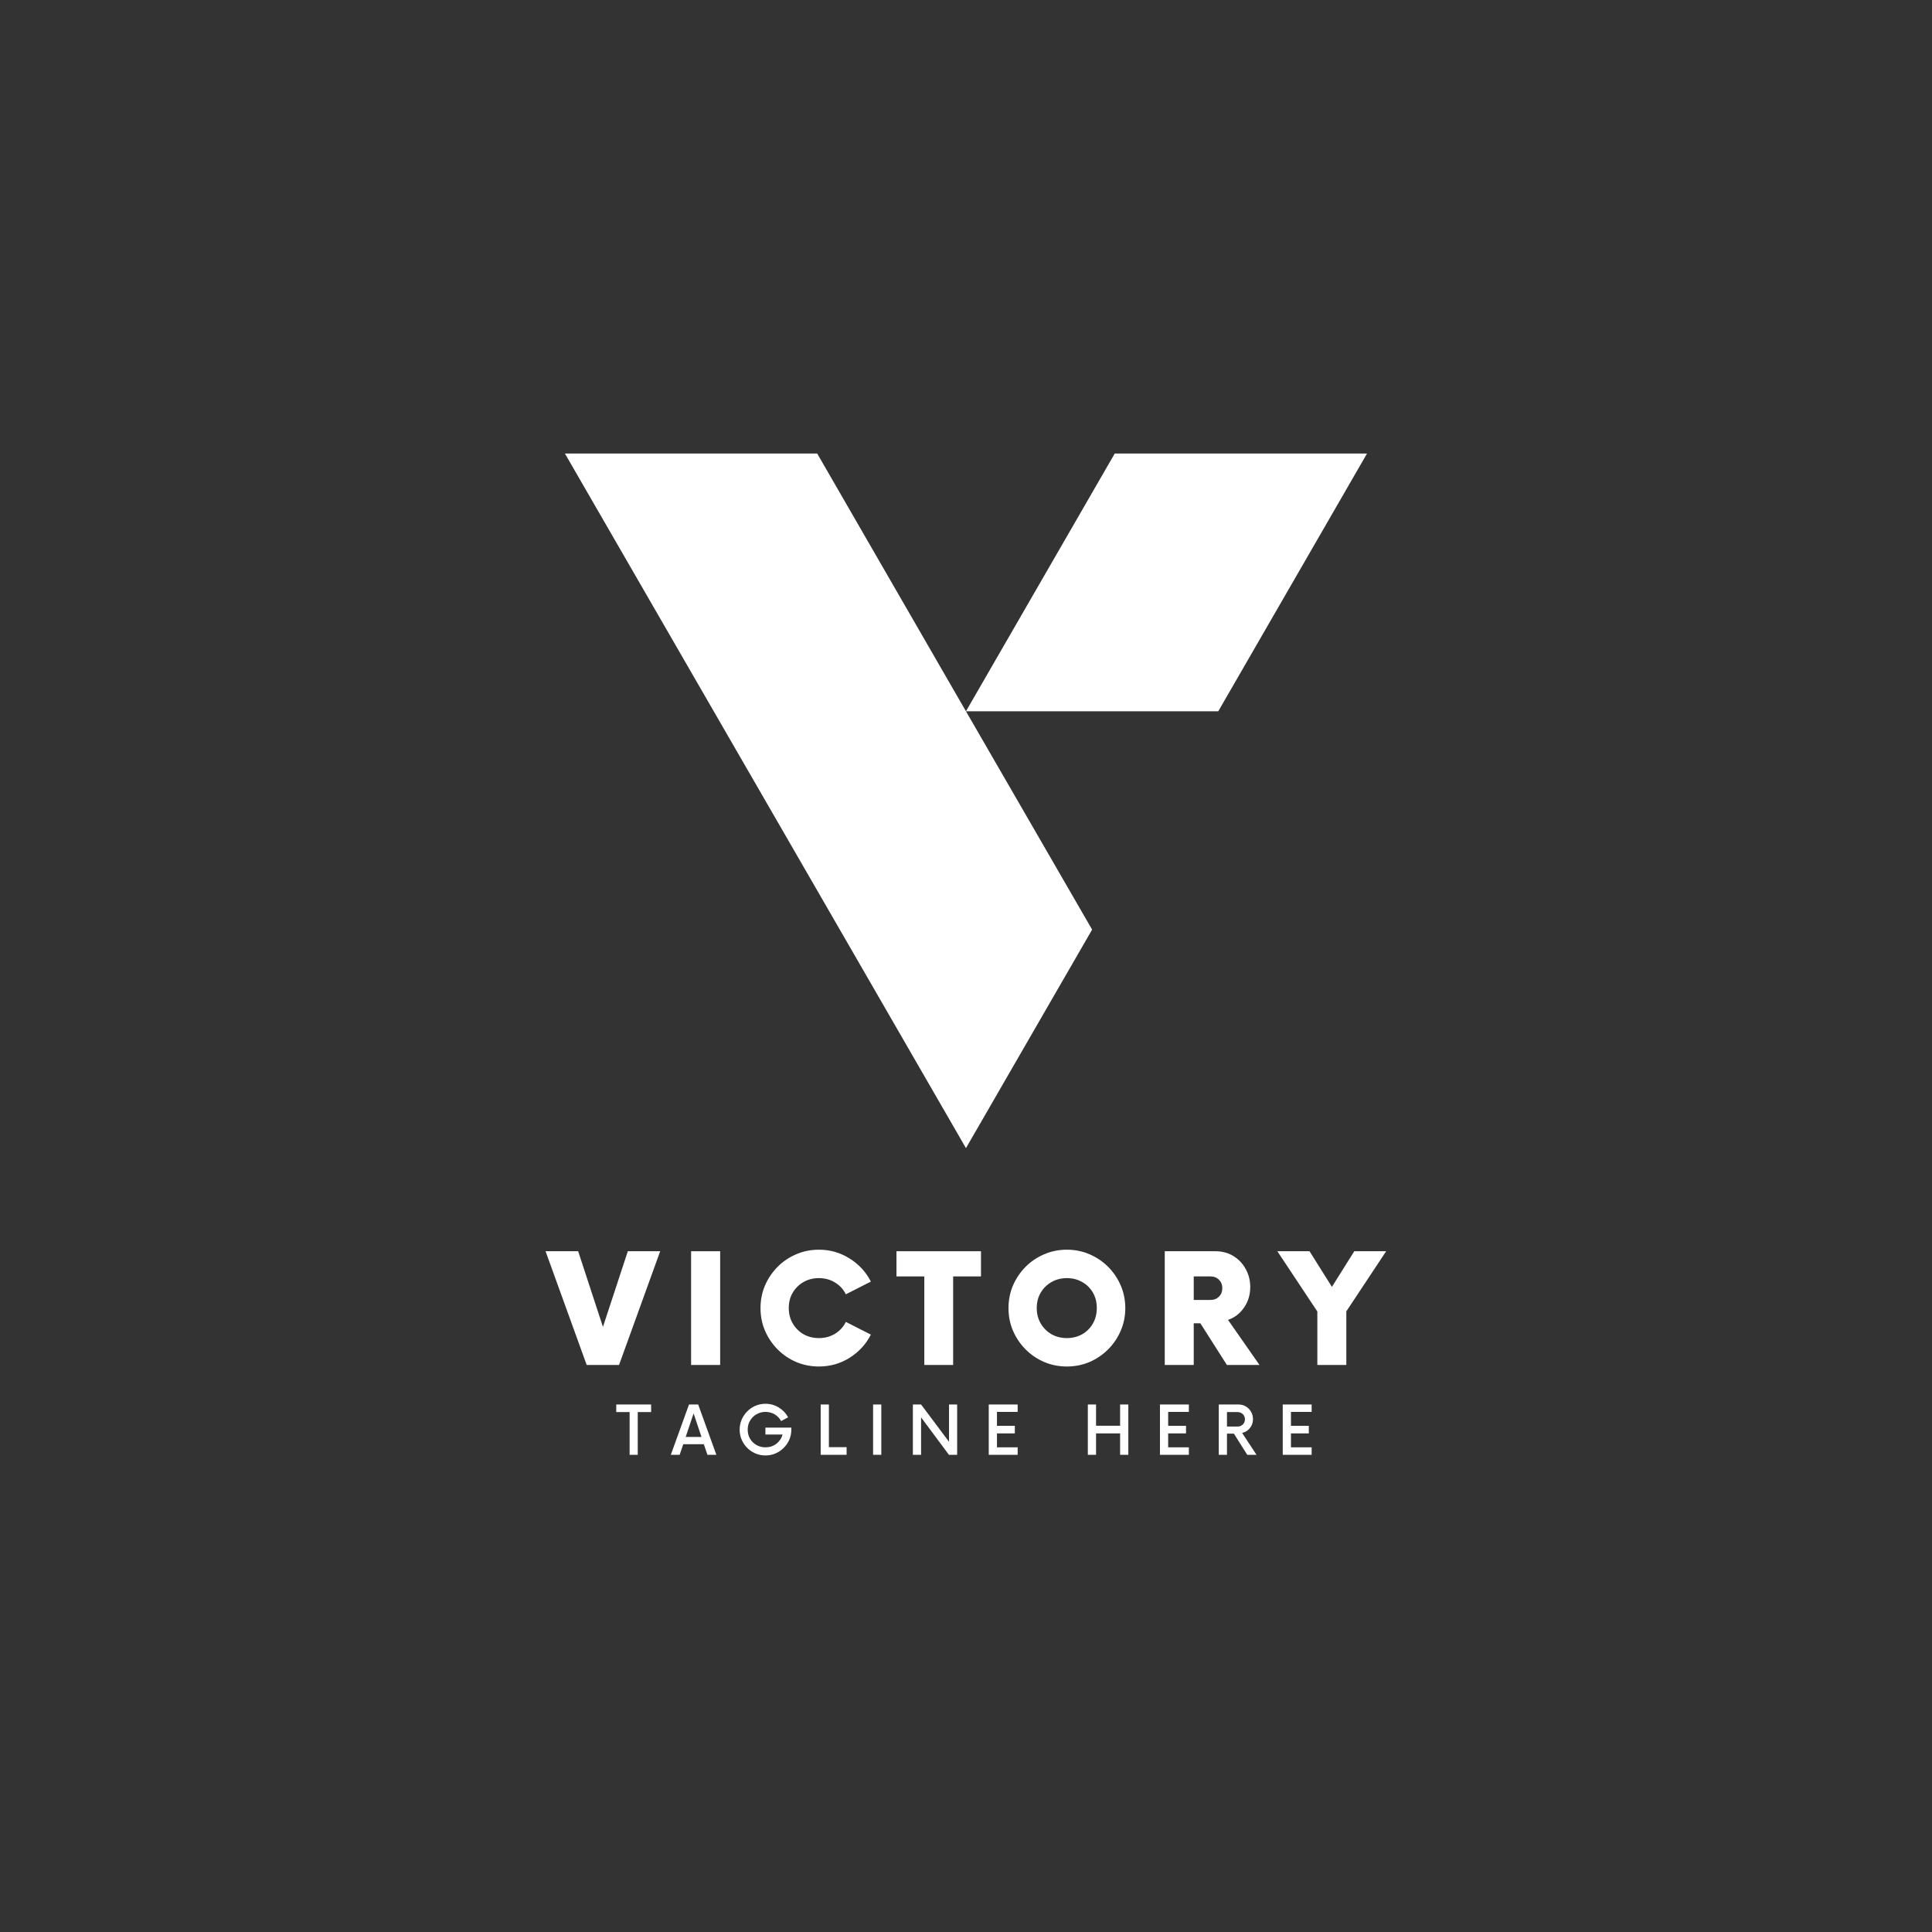 <svg xmlns="http://www.w3.org/2000/svg" xmlns:xlink="http://www.w3.org/1999/xlink" width="500" zoomAndPan="magnify" viewBox="0 0 375 375" height="500" preserveAspectRatio="xMidYMid meet" version="1.0"><rect x="0" y="0" width="375" height="375" fill="#333333" stroke="none"/><defs><g/><clipPath id="703b7e8170"><path d="M 109.641 88.027 L 265.641 88.027 L 265.641 223 L 109.641 223 Z M 109.641 88.027 " clip-rule="nonzero"/></clipPath></defs><g fill="#ffffff" fill-opacity="1"><g transform="translate(106.548, 264.94)"><g><path d="M 15.312 -22.078 L 21.594 -22.078 L 13.609 0 L 7.328 0 L -0.656 -22.078 L 5.672 -22.078 L 10.484 -7.391 Z M 15.312 -22.078 "/></g></g></g><g fill="#ffffff" fill-opacity="1"><g transform="translate(131.939, 264.94)"><g><path d="M 2.203 0 L 2.203 -22.078 L 7.844 -22.078 L 7.844 0 Z M 2.203 0 "/></g></g></g><g fill="#ffffff" fill-opacity="1"><g transform="translate(146.365, 264.94)"><g><path d="M 12.578 0.297 C 11.016 0.297 9.547 0.004 8.172 -0.578 C 6.797 -1.172 5.594 -1.988 4.562 -3.031 C 3.531 -4.07 2.719 -5.273 2.125 -6.641 C 1.539 -8.004 1.25 -9.469 1.25 -11.031 C 1.25 -12.602 1.539 -14.07 2.125 -15.438 C 2.719 -16.801 3.531 -18.004 4.562 -19.047 C 5.594 -20.086 6.797 -20.898 8.172 -21.484 C 9.547 -22.078 11.016 -22.375 12.578 -22.375 C 14.766 -22.375 16.758 -21.801 18.562 -20.656 C 20.363 -19.52 21.734 -18.031 22.672 -16.188 L 17.812 -13.719 C 17.344 -14.676 16.645 -15.438 15.719 -16 C 14.801 -16.57 13.754 -16.859 12.578 -16.859 C 11.473 -16.859 10.477 -16.602 9.594 -16.094 C 8.719 -15.594 8.02 -14.906 7.5 -14.031 C 6.988 -13.164 6.734 -12.164 6.734 -11.031 C 6.734 -9.938 6.988 -8.945 7.5 -8.062 C 8.02 -7.176 8.719 -6.477 9.594 -5.969 C 10.477 -5.469 11.473 -5.219 12.578 -5.219 C 13.754 -5.219 14.801 -5.5 15.719 -6.062 C 16.645 -6.633 17.344 -7.398 17.812 -8.359 L 22.672 -5.891 C 21.734 -4.047 20.363 -2.551 18.562 -1.406 C 16.758 -0.27 14.766 0.297 12.578 0.297 Z M 12.578 0.297 "/></g></g></g><g fill="#ffffff" fill-opacity="1"><g transform="translate(174.332, 264.94)"><g><path d="M 16.078 -22.078 L 16.078 -17.188 L 10.672 -17.188 L 10.672 0 L 5.078 0 L 5.078 -17.188 L -0.328 -17.188 L -0.328 -22.078 Z M 16.078 -22.078 "/></g></g></g><g fill="#ffffff" fill-opacity="1"><g transform="translate(194.498, 264.94)"><g><path d="M 12.578 0.297 C 11.016 0.297 9.547 0.004 8.172 -0.578 C 6.797 -1.172 5.594 -1.988 4.562 -3.031 C 3.531 -4.07 2.719 -5.273 2.125 -6.641 C 1.539 -8.004 1.25 -9.469 1.25 -11.031 C 1.25 -12.602 1.539 -14.07 2.125 -15.438 C 2.719 -16.801 3.531 -18.004 4.562 -19.047 C 5.594 -20.086 6.797 -20.898 8.172 -21.484 C 9.547 -22.078 11.016 -22.375 12.578 -22.375 C 14.148 -22.375 15.617 -22.078 16.984 -21.484 C 18.348 -20.898 19.551 -20.086 20.594 -19.047 C 21.633 -18.004 22.445 -16.801 23.031 -15.438 C 23.625 -14.07 23.922 -12.602 23.922 -11.031 C 23.922 -9.469 23.625 -8.004 23.031 -6.641 C 22.445 -5.273 21.633 -4.07 20.594 -3.031 C 19.551 -1.988 18.348 -1.172 16.984 -0.578 C 15.617 0.004 14.148 0.297 12.578 0.297 Z M 12.578 -5.219 C 13.68 -5.219 14.676 -5.469 15.562 -5.969 C 16.445 -6.477 17.141 -7.176 17.641 -8.062 C 18.141 -8.945 18.391 -9.938 18.391 -11.031 C 18.391 -12.164 18.141 -13.164 17.641 -14.031 C 17.141 -14.906 16.445 -15.594 15.562 -16.094 C 14.676 -16.602 13.68 -16.859 12.578 -16.859 C 11.473 -16.859 10.477 -16.602 9.594 -16.094 C 8.719 -15.594 8.02 -14.906 7.5 -14.031 C 6.988 -13.164 6.734 -12.164 6.734 -11.031 C 6.734 -9.938 6.988 -8.945 7.5 -8.062 C 8.02 -7.176 8.719 -6.477 9.594 -5.969 C 10.477 -5.469 11.473 -5.219 12.578 -5.219 Z M 12.578 -5.219 "/></g></g></g><g fill="#ffffff" fill-opacity="1"><g transform="translate(224.047, 264.94)"><g><path d="M 14.312 -8.75 L 20.422 0 L 14.094 0 L 8.938 -8.094 L 7.656 -8.094 L 7.656 0 L 2.031 0 L 2.031 -22.078 L 11.844 -22.078 C 13.164 -22.078 14.336 -21.766 15.359 -21.141 C 16.379 -20.516 17.176 -19.672 17.75 -18.609 C 18.332 -17.555 18.625 -16.395 18.625 -15.125 C 18.625 -13.625 18.223 -12.297 17.422 -11.141 C 16.629 -9.992 15.594 -9.195 14.312 -8.75 Z M 10.922 -12.625 C 11.586 -12.625 12.133 -12.836 12.562 -13.266 C 12.988 -13.691 13.203 -14.238 13.203 -14.906 C 13.203 -15.562 12.988 -16.102 12.562 -16.531 C 12.133 -16.969 11.586 -17.188 10.922 -17.188 L 7.656 -17.188 L 7.656 -12.625 Z M 10.922 -12.625 "/></g></g></g><g fill="#ffffff" fill-opacity="1"><g transform="translate(248.555, 264.94)"><g><path d="M 20.5 -22.078 L 12.766 -10.406 L 12.766 0 L 7.141 0 L 7.141 -10.375 L -0.625 -22.078 L 5.625 -22.078 L 9.969 -15.156 L 14.312 -22.078 Z M 20.5 -22.078 "/></g></g></g><g fill="#ffffff" fill-opacity="1"><g transform="translate(119.584, 282.378)"><g><path d="M 6.797 -9.766 L 6.797 -8.297 L 4.203 -8.297 L 4.203 0 L 2.625 0 L 2.625 -8.297 L 0.031 -8.297 L 0.031 -9.766 Z M 6.797 -9.766 "/></g></g></g><g fill="#ffffff" fill-opacity="1"><g transform="translate(130.313, 282.378)"><g><path d="M 7 0 L 6.297 -2.062 L 2.312 -2.062 L 1.609 0 L -0.109 0 L 3.422 -9.766 L 5.203 -9.766 L 8.734 0 Z M 2.781 -3.469 L 5.844 -3.469 L 4.312 -8.031 Z M 2.781 -3.469 "/></g></g></g><g fill="#ffffff" fill-opacity="1"><g transform="translate(142.832, 282.378)"><g><path d="M 5.734 -5.281 L 10.766 -5.281 L 10.766 -4.891 C 10.766 -4.191 10.633 -3.539 10.375 -2.938 C 10.113 -2.332 9.75 -1.801 9.281 -1.344 C 8.82 -0.883 8.289 -0.523 7.688 -0.266 C 7.094 -0.004 6.445 0.125 5.75 0.125 C 5.051 0.125 4.398 -0.004 3.797 -0.266 C 3.191 -0.523 2.66 -0.883 2.203 -1.344 C 1.742 -1.801 1.383 -2.332 1.125 -2.938 C 0.863 -3.539 0.734 -4.191 0.734 -4.891 C 0.734 -5.578 0.863 -6.223 1.125 -6.828 C 1.383 -7.43 1.742 -7.961 2.203 -8.422 C 2.66 -8.891 3.191 -9.254 3.797 -9.516 C 4.398 -9.773 5.051 -9.906 5.75 -9.906 C 6.695 -9.906 7.562 -9.66 8.344 -9.172 C 9.125 -8.691 9.723 -8.062 10.141 -7.281 L 8.781 -6.547 C 8.488 -7.086 8.078 -7.52 7.547 -7.844 C 7.016 -8.164 6.414 -8.328 5.75 -8.328 C 5.102 -8.328 4.516 -8.172 3.984 -7.859 C 3.461 -7.555 3.051 -7.145 2.75 -6.625 C 2.445 -6.113 2.297 -5.535 2.297 -4.891 C 2.297 -4.234 2.445 -3.645 2.75 -3.125 C 3.051 -2.613 3.461 -2.207 3.984 -1.906 C 4.516 -1.602 5.102 -1.453 5.75 -1.453 C 6.551 -1.453 7.254 -1.68 7.859 -2.141 C 8.461 -2.609 8.863 -3.207 9.062 -3.938 L 5.734 -3.938 Z M 5.734 -5.281 "/></g></g></g><g fill="#ffffff" fill-opacity="1"><g transform="translate(158.216, 282.378)"><g><path d="M 2.672 -1.484 L 6.109 -1.484 L 6.109 0 L 1.078 0 L 1.078 -9.766 L 2.672 -9.766 Z M 2.672 -1.484 "/></g></g></g><g fill="#ffffff" fill-opacity="1"><g transform="translate(168.31, 282.378)"><g><path d="M 1.156 0 L 1.156 -9.766 L 2.75 -9.766 L 2.75 0 Z M 1.156 0 "/></g></g></g><g fill="#ffffff" fill-opacity="1"><g transform="translate(176.11, 282.378)"><g><path d="M 8.094 -9.766 L 9.672 -9.766 L 9.672 0 L 8.078 0 L 2.672 -7.266 L 2.672 0 L 1.078 0 L 1.078 -9.766 L 2.672 -9.766 L 8.094 -2.531 Z M 8.094 -9.766 "/></g></g></g><g fill="#ffffff" fill-opacity="1"><g transform="translate(190.761, 282.378)"><g><path d="M 6.766 -8.328 L 2.75 -8.328 L 2.75 -5.625 L 6.219 -5.625 L 6.219 -4.156 L 2.75 -4.156 L 2.75 -1.453 L 6.766 -1.453 L 6.766 0 L 1.156 0 L 1.156 -9.766 L 6.766 -9.766 Z M 6.766 -8.328 "/></g></g></g><g fill="#ffffff" fill-opacity="1"><g transform="translate(202.255, 282.378)"><g/></g></g><g fill="#ffffff" fill-opacity="1"><g transform="translate(210.07, 282.378)"><g><path d="M 7.344 -9.766 L 8.938 -9.766 L 8.938 0 L 7.344 0 L 7.344 -4.156 L 2.672 -4.156 L 2.672 0 L 1.078 0 L 1.078 -9.766 L 2.672 -9.766 L 2.672 -5.641 L 7.344 -5.641 Z M 7.344 -9.766 "/></g></g></g><g fill="#ffffff" fill-opacity="1"><g transform="translate(223.989, 282.378)"><g><path d="M 6.766 -8.328 L 2.75 -8.328 L 2.75 -5.625 L 6.219 -5.625 L 6.219 -4.156 L 2.75 -4.156 L 2.75 -1.453 L 6.766 -1.453 L 6.766 0 L 1.156 0 L 1.156 -9.766 L 6.766 -9.766 Z M 6.766 -8.328 "/></g></g></g><g fill="#ffffff" fill-opacity="1"><g transform="translate(235.483, 282.378)"><g><path d="M 5.609 -4.25 L 8.406 0 L 6.609 0 L 4.016 -4.109 L 2.672 -4.109 L 2.672 0 L 1.078 0 L 1.078 -9.766 L 4.906 -9.766 C 5.438 -9.766 5.91 -9.641 6.328 -9.391 C 6.754 -9.141 7.094 -8.797 7.344 -8.359 C 7.594 -7.922 7.719 -7.438 7.719 -6.906 C 7.719 -6.238 7.516 -5.66 7.109 -5.172 C 6.711 -4.691 6.211 -4.383 5.609 -4.25 Z M 2.672 -5.484 L 4.703 -5.484 C 5.117 -5.484 5.461 -5.613 5.734 -5.875 C 6.016 -6.133 6.156 -6.473 6.156 -6.891 C 6.156 -7.305 6.016 -7.645 5.734 -7.906 C 5.461 -8.164 5.117 -8.297 4.703 -8.297 L 2.672 -8.297 Z M 2.672 -5.484 "/></g></g></g><g fill="#ffffff" fill-opacity="1"><g transform="translate(247.823, 282.378)"><g><path d="M 6.766 -8.328 L 2.75 -8.328 L 2.75 -5.625 L 6.219 -5.625 L 6.219 -4.156 L 2.75 -4.156 L 2.75 -1.453 L 6.766 -1.453 L 6.766 0 L 1.156 0 L 1.156 -9.766 L 6.766 -9.766 Z M 6.766 -8.328 "/></g></g></g><g clip-path="url(#703b7e8170)"><path fill="#ffffff" d="M 236.465 138.059 L 265.34 88.027 L 216.371 88.027 L 187.492 138.059 L 158.617 88.027 L 109.648 88.027 L 163.008 180.438 L 187.492 222.852 L 211.98 180.438 L 187.492 138.059 Z M 236.465 138.059 " fill-opacity="1" fill-rule="evenodd"/></g></svg>